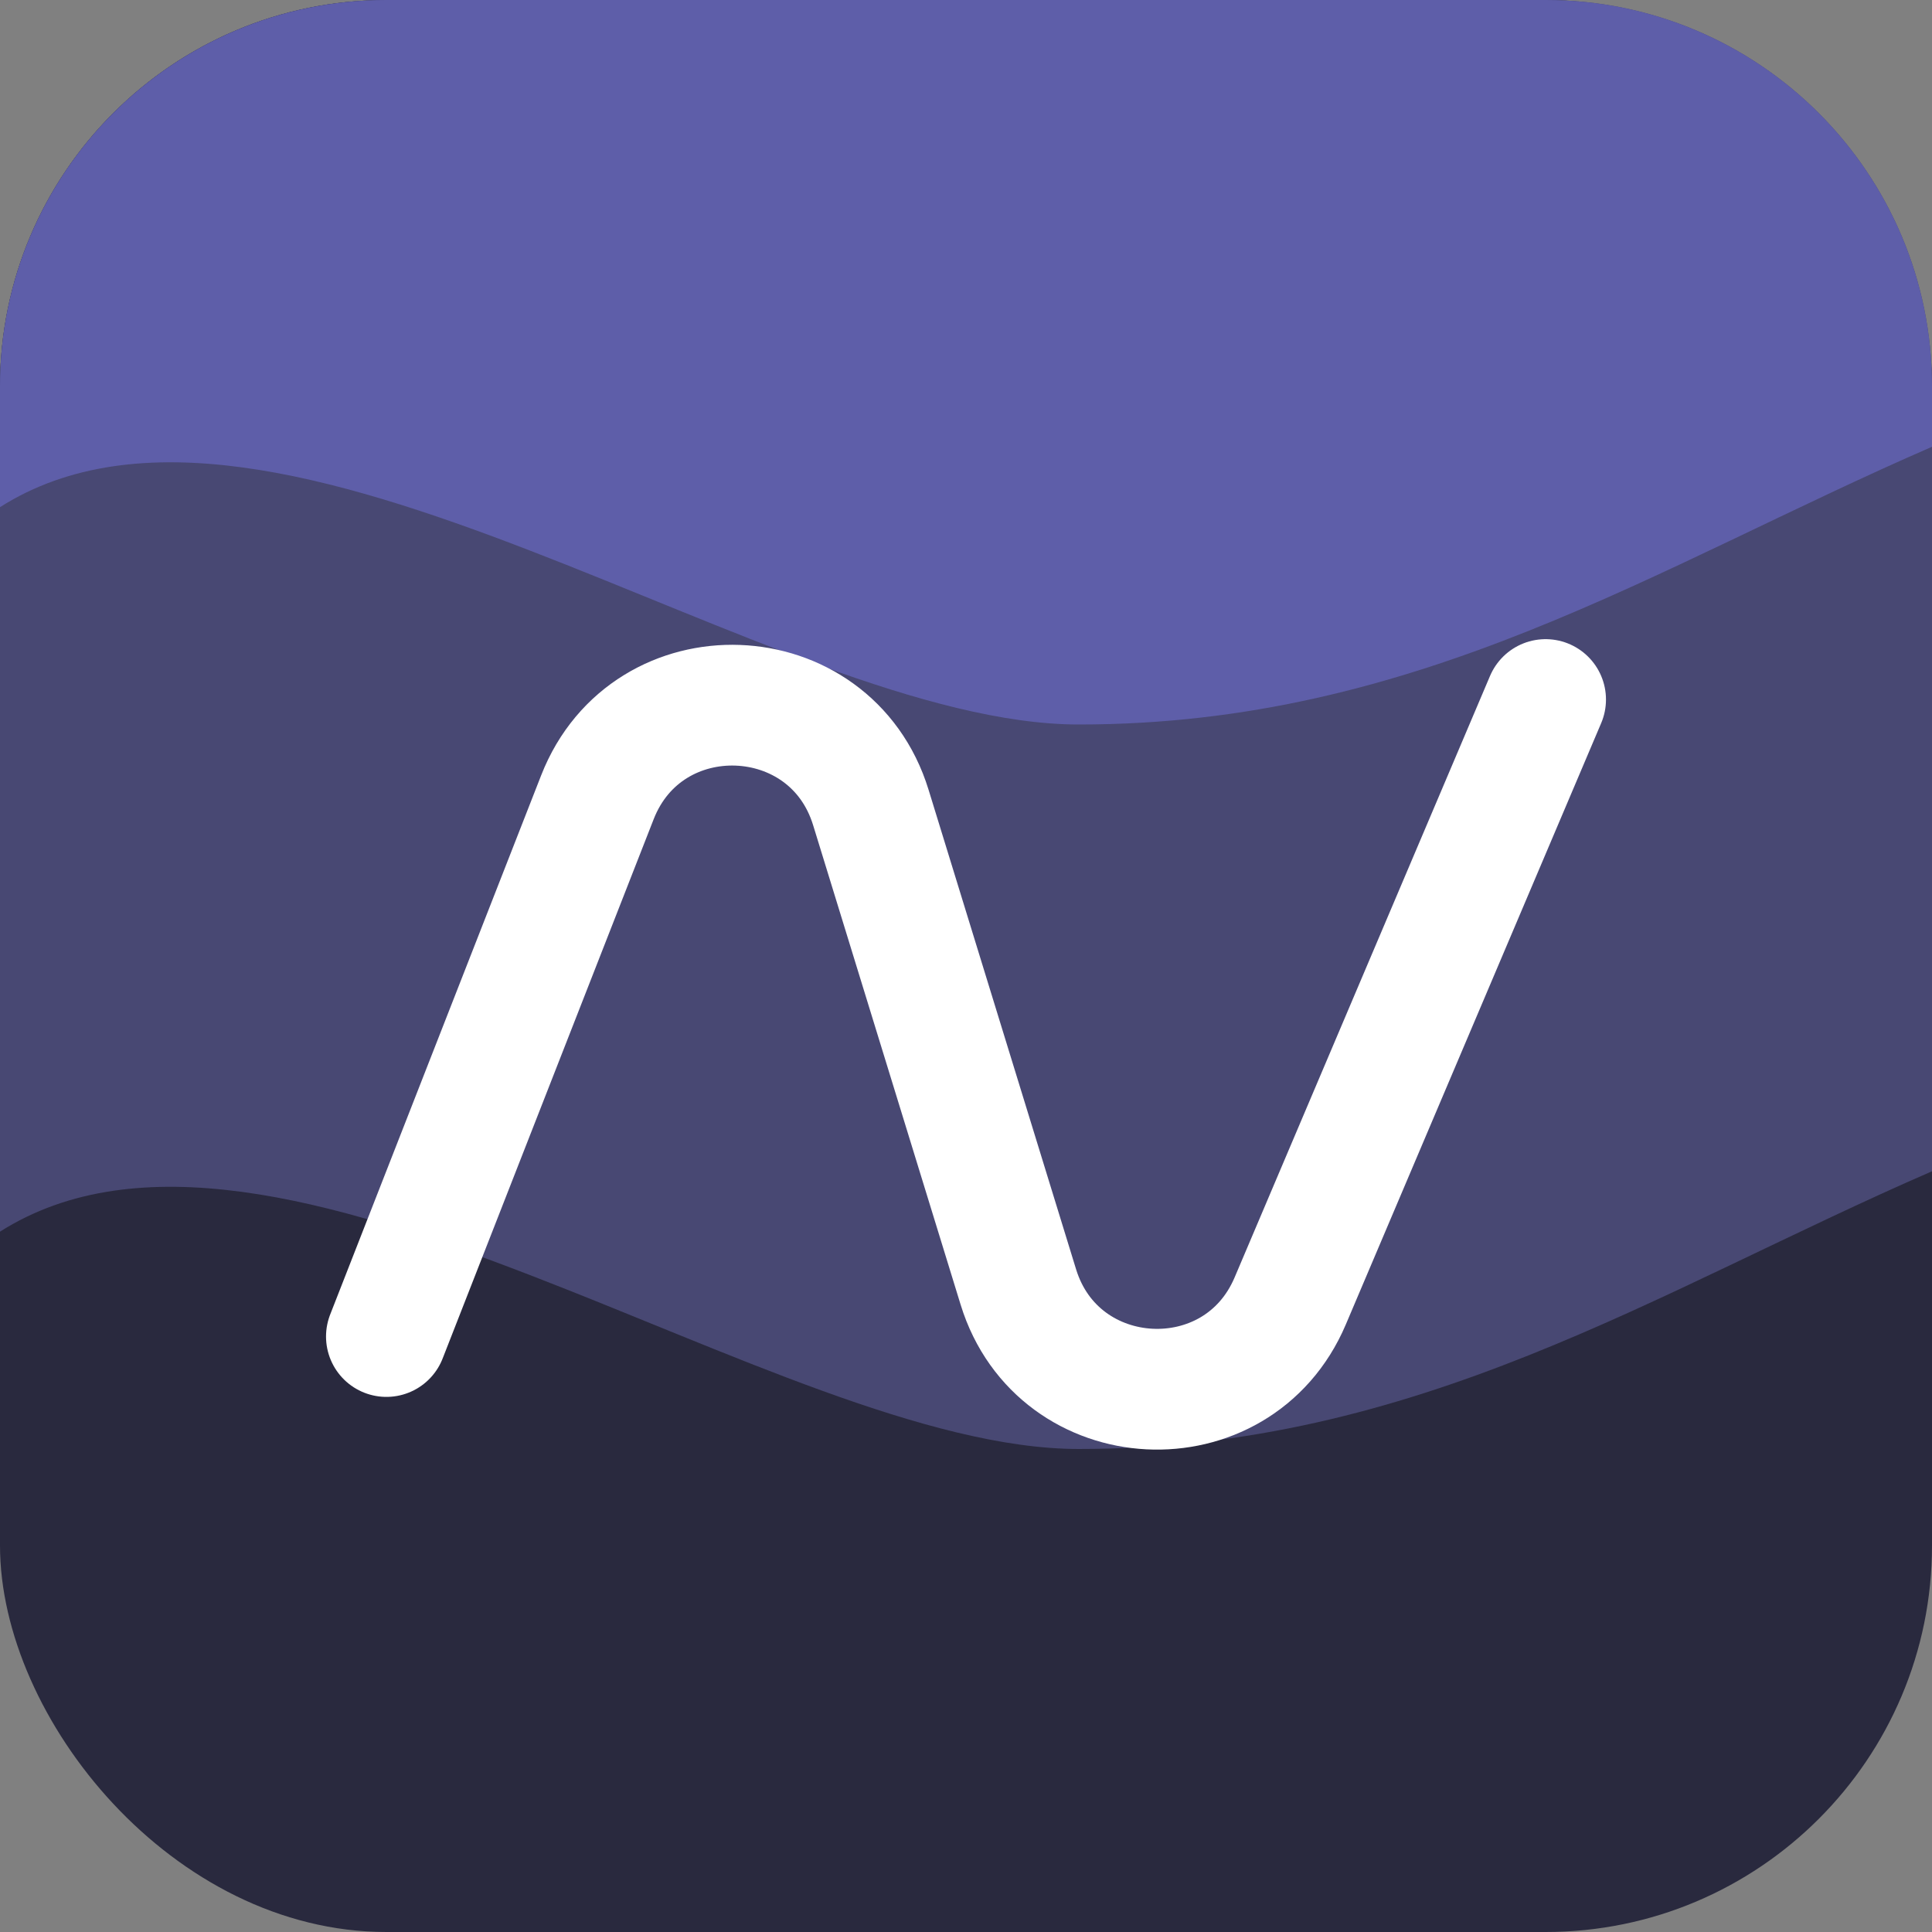 <svg width="64" height="64" viewBox="0 0 64 64" fill="none" xmlns="http://www.w3.org/2000/svg">
<rect x="0" y="0" width="64" height="64" fill="#808080" stroke="none"/>
<rect width="64" height="64" rx="12.8" fill="#29293E"/>
<path d="M8.25884e-06 40.8C9.122 35.013 25.72 48 35.738 48C46.971 48 54.8 42.8 64 38.8L64 12.8C64 5.731 58.269 3.3137e-06 51.2 2.69569e-06L12.8 -6.61348e-07C5.731 -1.27936e-06 1.13247e-05 5.731 1.07067e-05 12.8L8.25884e-06 40.8Z" fill="#484873"/>
<path d="M8.25884e-06 16.8C9.122 11.012 25.72 24 35.738 24C46.971 24 54.8 18.8 64 14.8L64 12.8C64 5.731 58.269 1.40635e-06 51.2 7.88337e-07L12.8 -2.5687e-06C5.731 -3.18671e-06 9.22654e-06 5.731 8.60853e-06 12.8L8.25884e-06 16.8Z" fill="#5E5EA9"/>
<path d="M12.8 44.274L19.79 26.411C21.447 22.178 27.512 22.404 28.848 26.749L33.734 42.632C35.05 46.91 40.99 47.217 42.74 43.096L51.2 23.173" stroke="white" stroke-width="4" stroke-linecap="round" stroke-linejoin="round"/>
</svg>
